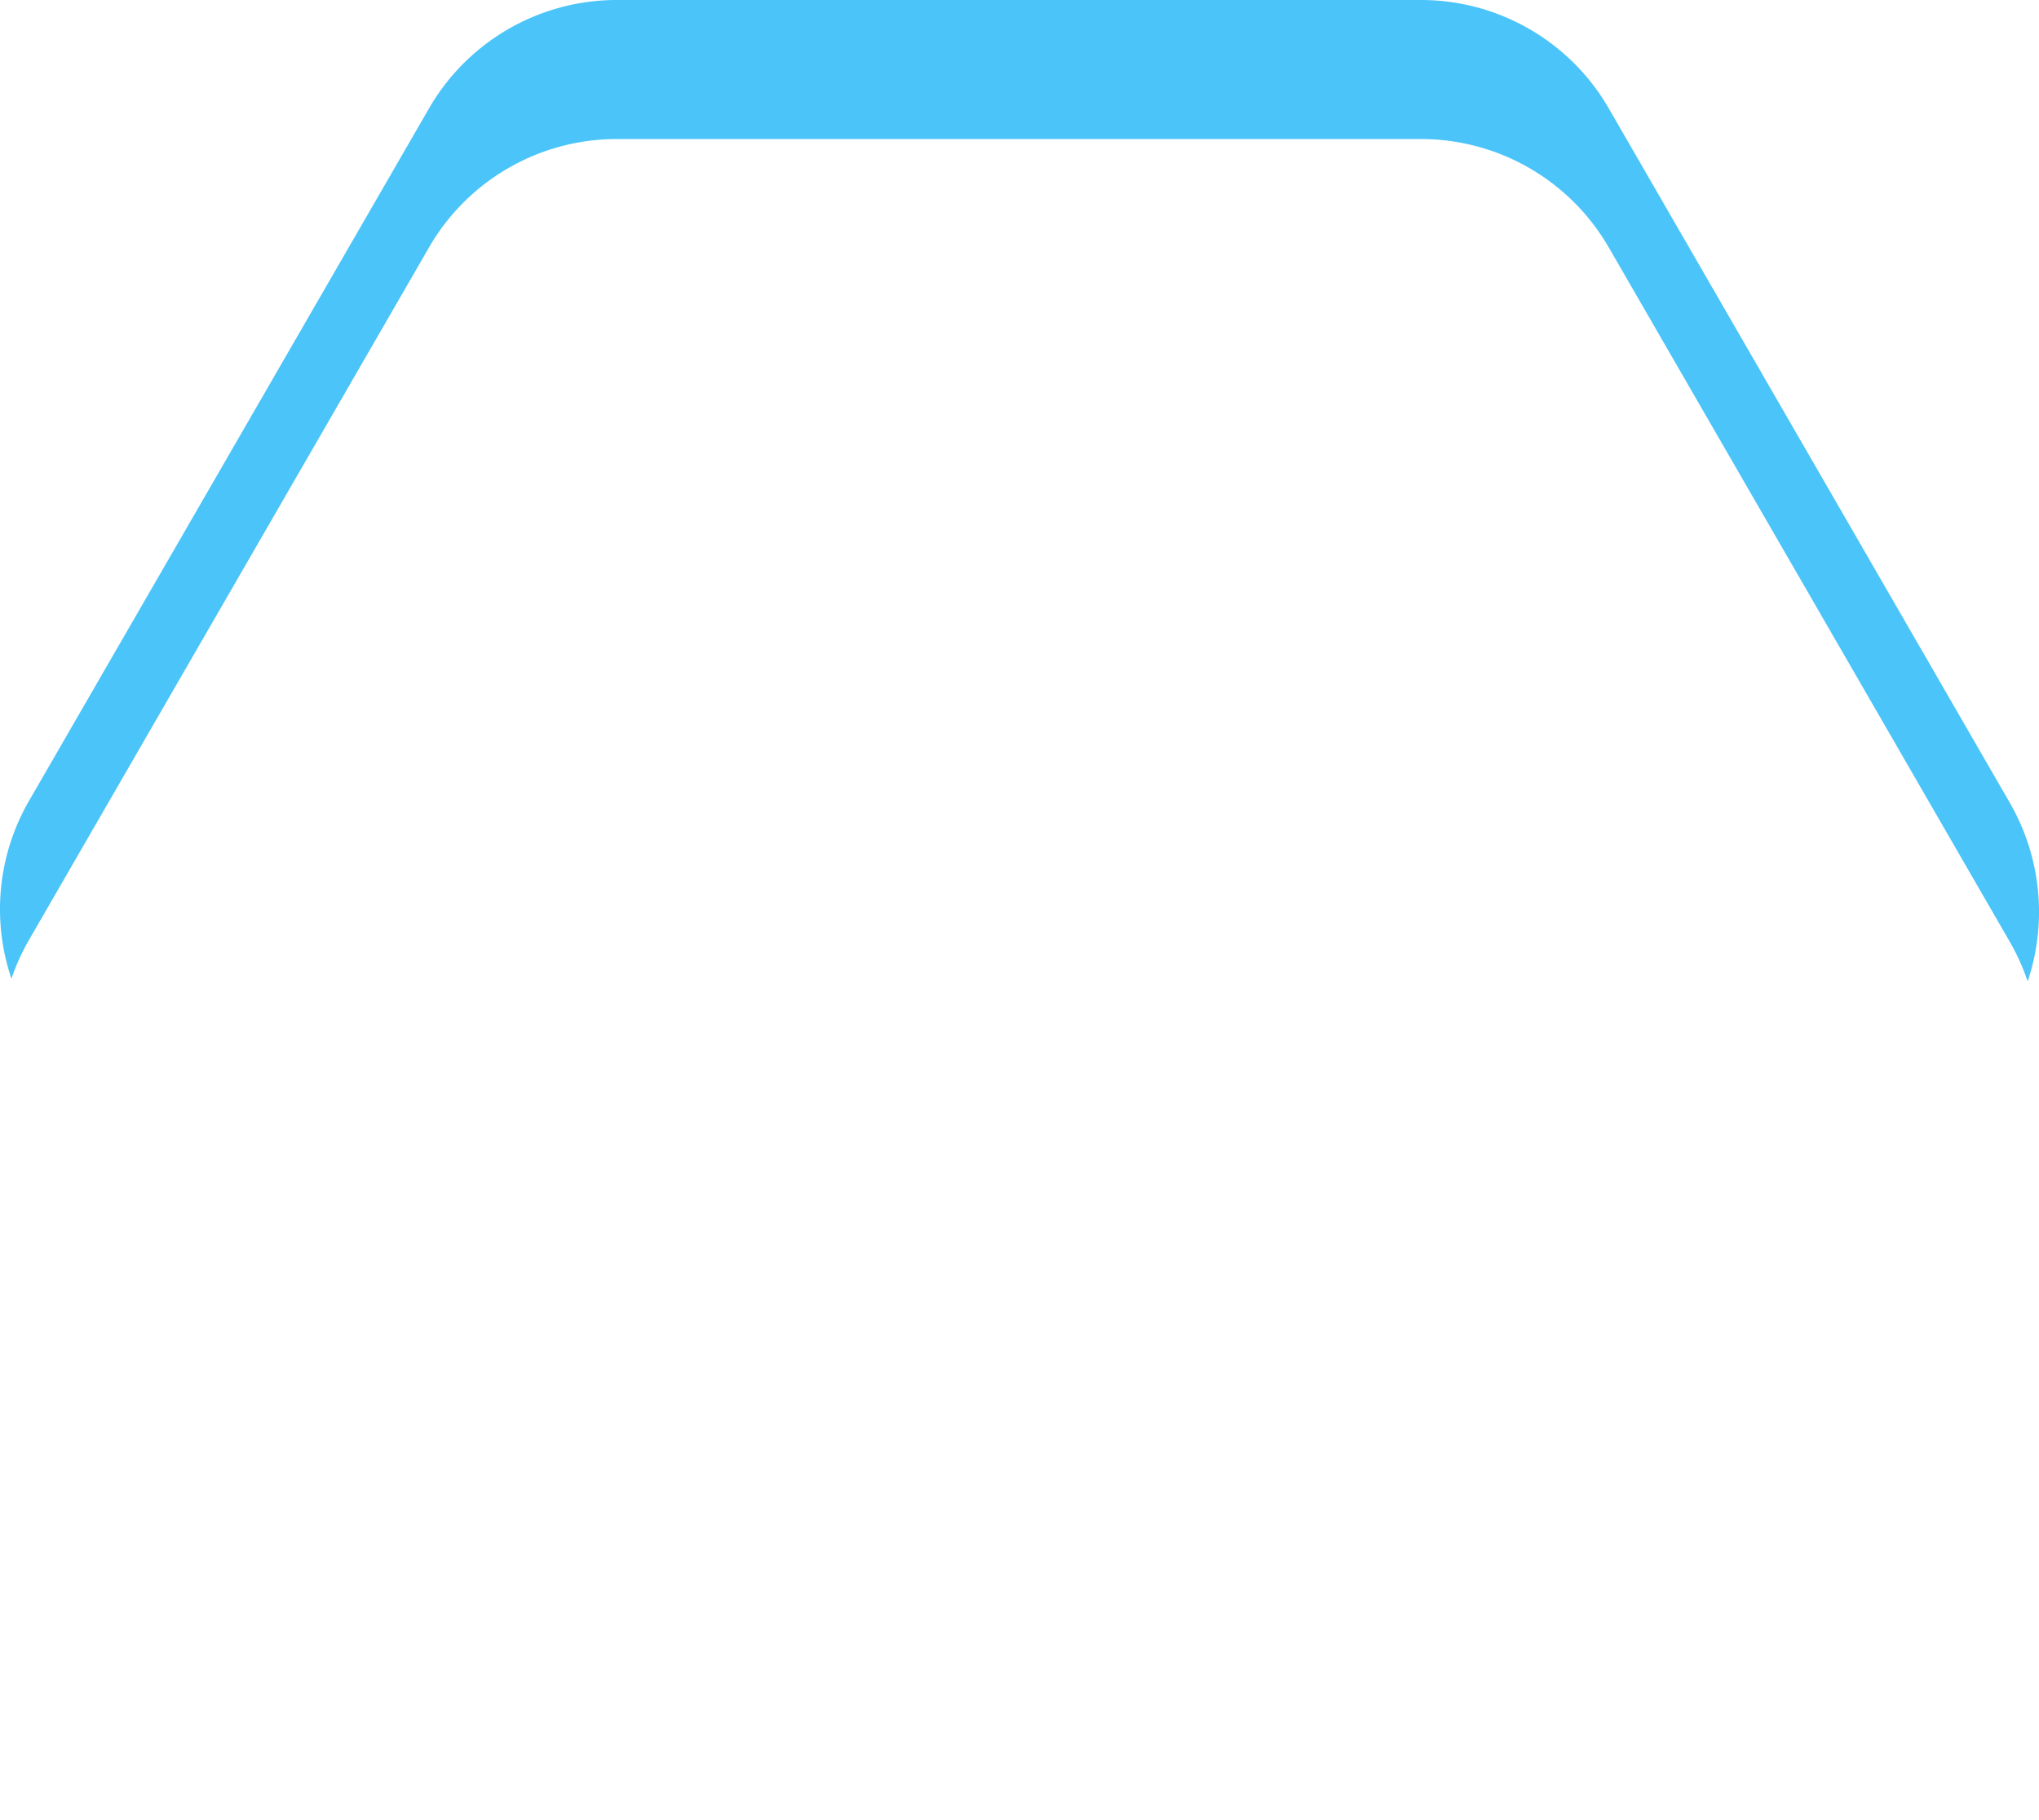 <svg id="Intimate_my_claim" xmlns="http://www.w3.org/2000/svg" xmlns:xlink="http://www.w3.org/1999/xlink" width="44" height="39.286" viewBox="0 0 44 39.286">
  <defs>
    <filter id="Path_115499">
      <feOffset dy="3" input="SourceAlpha"/>
      <feGaussianBlur stdDeviation="3" result="blur"/>
      <feFlood flood-opacity="0.161" result="color"/>
      <feComposite operator="out" in="SourceGraphic" in2="blur"/>
      <feComposite operator="in" in="color"/>
      <feComposite operator="in" in2="SourceGraphic"/>
    </filter>
  </defs>
  <g data-type="innerShadowGroup">
    <path id="Path_115499-2" data-name="Path 115499" d="M43.376,43.648,34.718,28.654a4.679,4.679,0,0,0-4.057-2.343H13.344A4.679,4.679,0,0,0,9.287,28.6L.629,43.592a4.677,4.677,0,0,0,0,4.686L9.287,63.272A4.7,4.7,0,0,0,13.344,65.6H30.661a4.7,4.7,0,0,0,4.057-2.268l8.658-14.994A4.715,4.715,0,0,0,43.376,43.648Z" transform="translate(0 -26.311)" fill="#4bc4f9"/>
    <g transform="matrix(1, 0, 0, 1, 0, 0)" filter="url(#Path_115499)">
      <path id="Path_115499-3" data-name="Path 115499" d="M43.376,43.648,34.718,28.654a4.679,4.679,0,0,0-4.057-2.343H13.344A4.679,4.679,0,0,0,9.287,28.6L.629,43.592a4.677,4.677,0,0,0,0,4.686L9.287,63.272A4.7,4.7,0,0,0,13.344,65.6H30.661a4.7,4.7,0,0,0,4.057-2.268l8.658-14.994A4.715,4.715,0,0,0,43.376,43.648Z" transform="translate(0 -26.31)" fill="#fff"/>
    </g>
  </g>
  <g id="Intimate_my_claim-2" data-name="Intimate_my_claim" transform="translate(10.852 10.259)">
    <rect id="Rectangle_167549" data-name="Rectangle 167549" width="19" height="19" transform="translate(0.648 -0.259)" fill="none"/>
    <path id="Path_114024" data-name="Path 114024" d="M5.9,242a4.9,4.9,0,1,0,4.9,4.9A4.9,4.9,0,0,0,5.9,242Zm2.162,4.3-2.54,2.54a.544.544,0,0,1-.77,0l-1.088-1.088a.544.544,0,0,1,.77-.77l.7.7,2.155-2.155a.544.544,0,1,1,.77.77Z" transform="translate(-0.168 -233.237)" fill="#fff"/>
    <path id="Path_114025" data-name="Path 114025" d="M130.977,4.716a.544.544,0,0,1-.544-.544V0h-7.8A1.634,1.634,0,0,0,121,1.633V7.716c.179-.016.361-.025.544-.025a5.977,5.977,0,0,1,4.614,2.177h5.907a.544.544,0,1,1,0,1.088h-5.19a5.94,5.94,0,0,1,.63,2.177h4.56a.544.544,0,1,1,0,1.088h-4.56a5.988,5.988,0,0,1-2.523,4.354h8.535a1.634,1.634,0,0,0,1.633-1.633V4.716Zm1.088,2.975h-7.982a.544.544,0,0,1,0-1.088h7.982a.544.544,0,1,1,0,1.088Z" transform="translate(-115.815 -0.017)" fill="#fff"/>
    <path id="Path_114026" data-name="Path 114026" d="M411,8.783v3.309h3.309Z" transform="translate(-395.294 -8.482)" fill="#fff"/>
  </g>
</svg>
